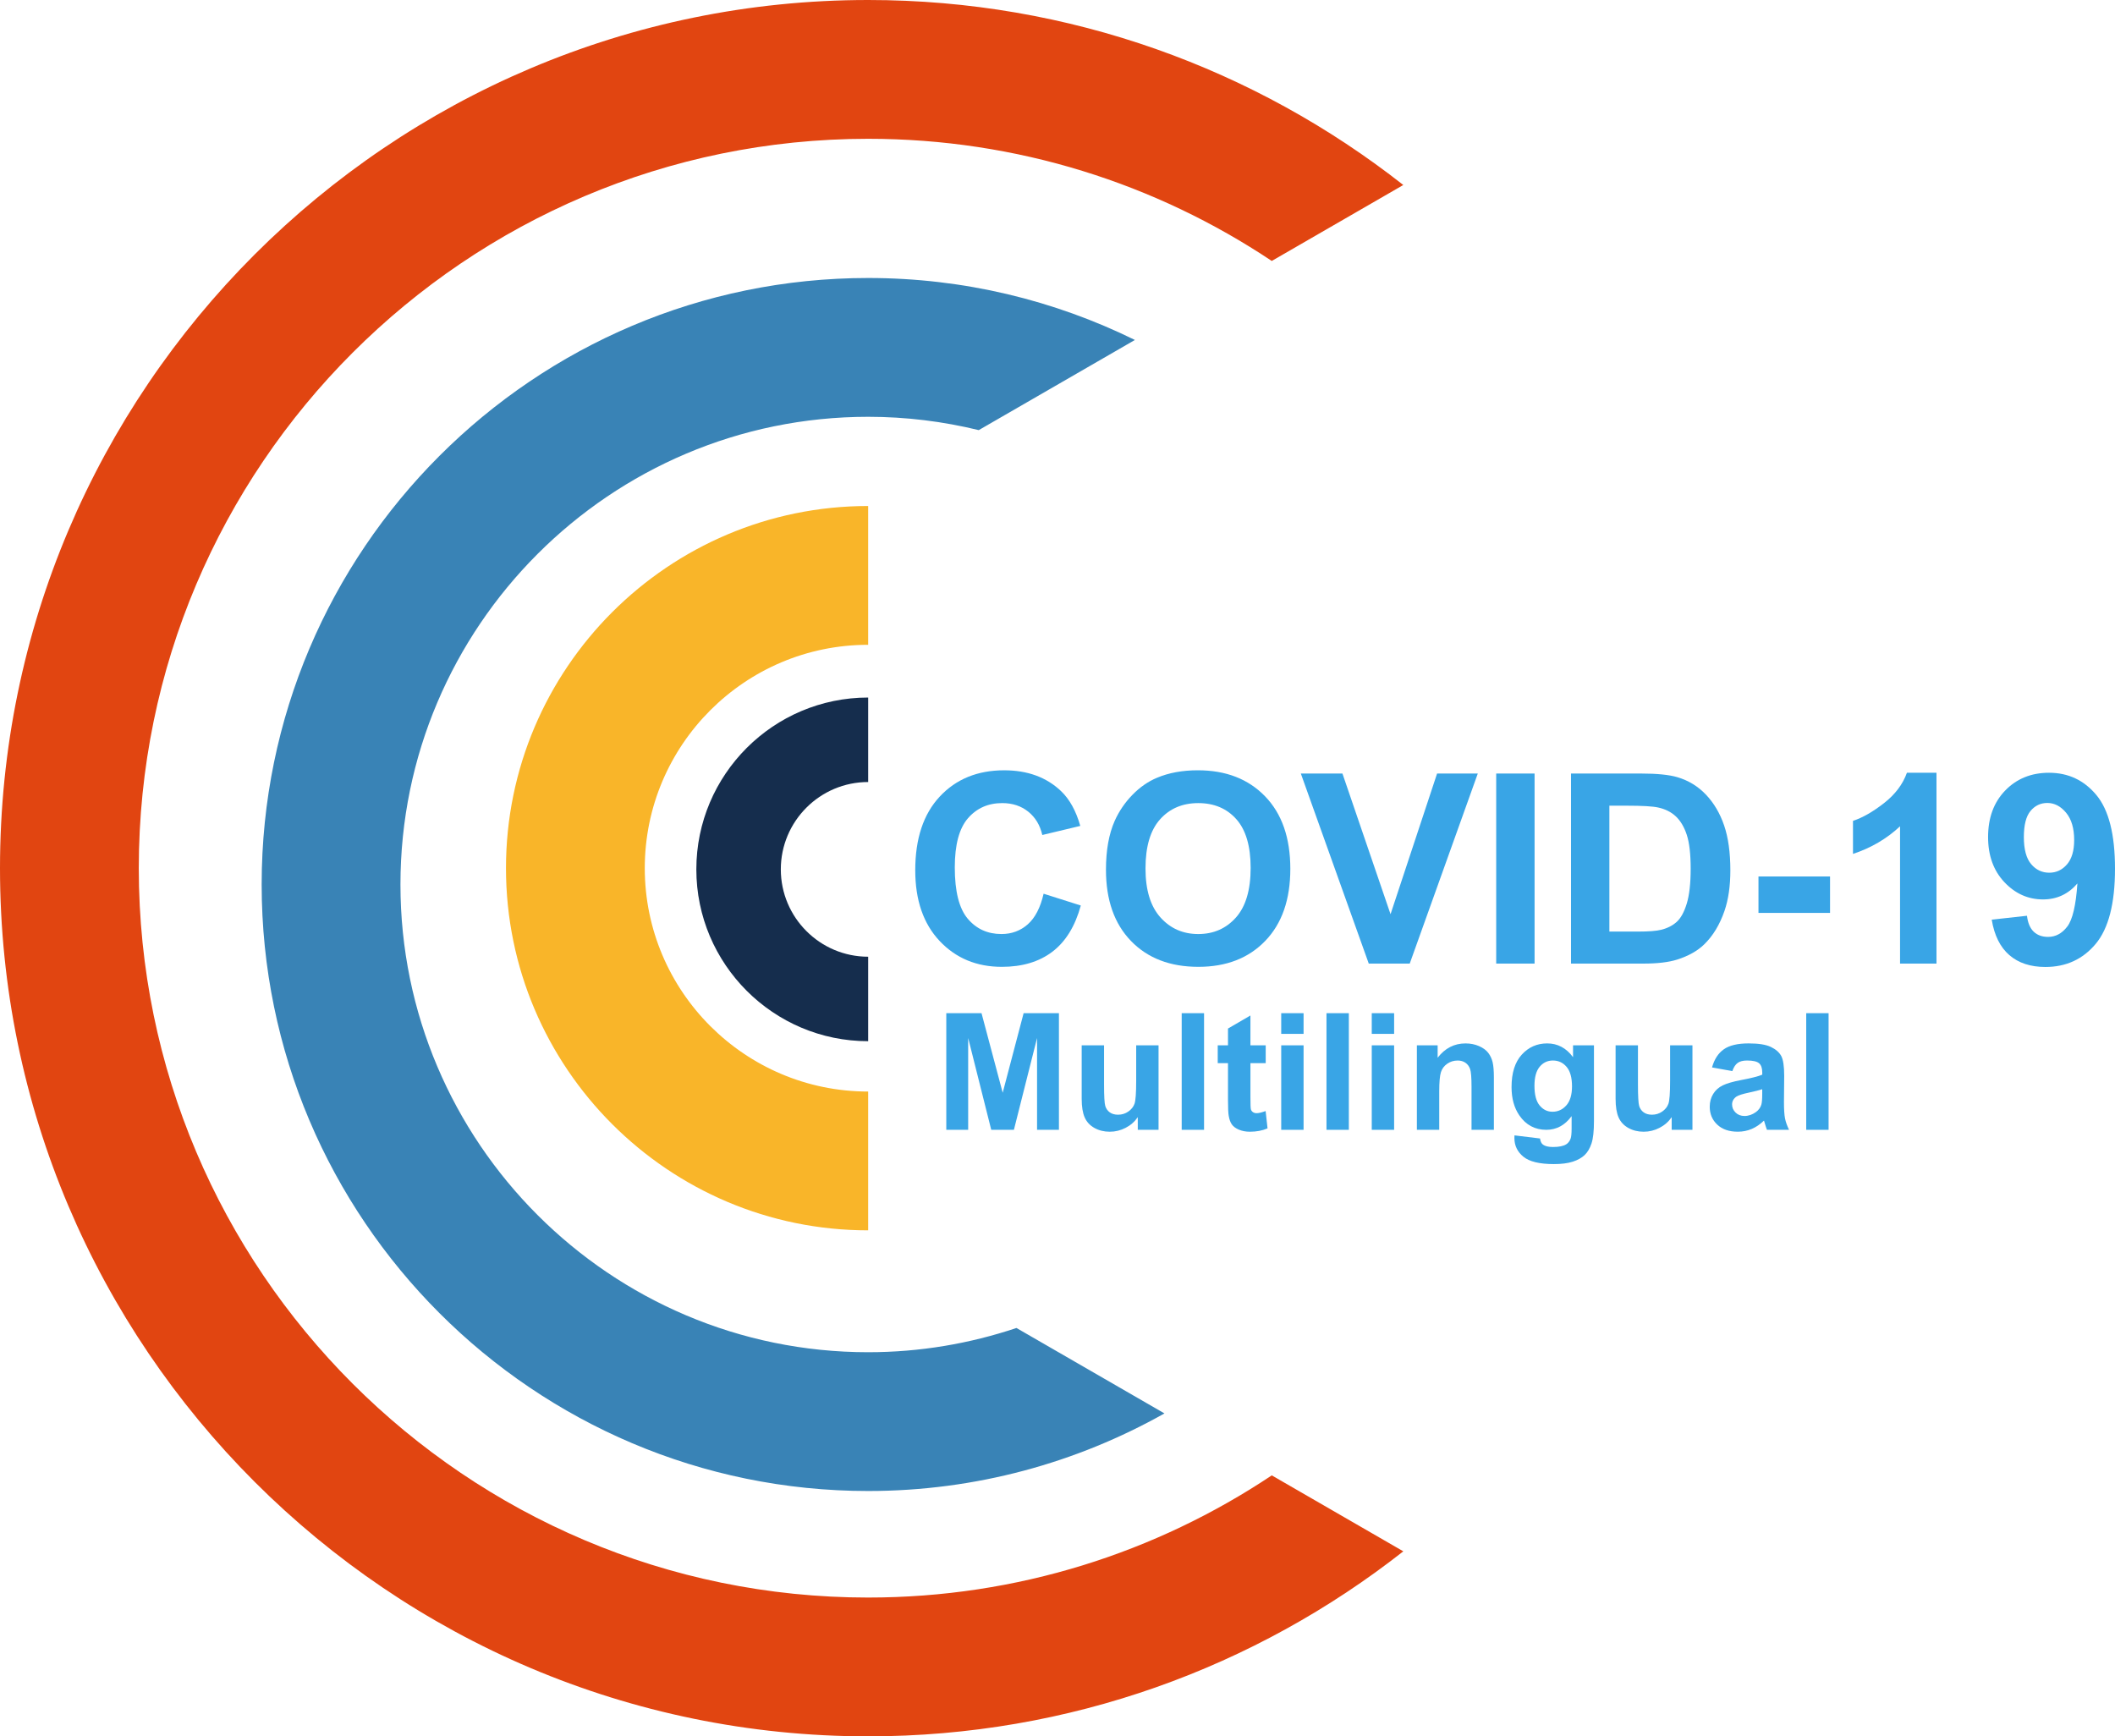 <?xml version="1.0" encoding="UTF-8" standalone="no"?>
<svg xmlns:svg="http://www.w3.org/2000/svg" 
   xmlns="http://www.w3.org/2000/svg" x="0px" y="0px" width="293.549" height="240.993" viewBox="0 0 293.549 240.993" enable-background="new 0 0 400 400" xml:space="preserve">
   <g id="Layer_3" transform="translate(-54.503,-79.502)">
      <g id="g193">
         <path d="m 143.994,199.999 c 0,17.095 13.908,31.002 31.004,31.002 v -6.988 c -13.151,0 -23.849,-10.699 -23.849,-23.849 0,-13.15 10.698,-23.849 23.849,-23.849 v -7.32 c -17.096,0 -31.004,13.908 -31.004,31.004 z" id="path177"  style="fill:none" />
         <path d="m 110.083,202.266 c 0,35.794 29.121,64.915 64.915,64.915 7.193,0 14.109,-1.194 20.581,-3.364 l -20.581,-11.882 v -1.67 c -27.718,0 -50.268,-22.549 -50.268,-50.266 0,-27.718 22.55,-50.268 50.268,-50.268 v -1.67 l 15.349,-8.861 c -4.924,-1.199 -10.061,-1.85 -15.349,-1.85 -35.794,0 -64.915,29.121 -64.915,64.916 z" id="path179"  style="fill:none" />
         <path d="m 73.766,199.999 c 0,55.82 45.413,101.232 101.232,101.232 20.7,0 39.966,-6.25 56.019,-16.956 l -14.896,-8.6 c -12.171,6.845 -26.194,10.769 -41.123,10.769 -46.417,0 -84.179,-37.762 -84.179,-84.179 0,-46.417 37.762,-84.179 84.179,-84.179 13.278,0 25.841,3.102 37.021,8.601 l 18.995,-10.967 c -16.052,-10.705 -35.317,-16.954 -56.017,-16.954 -55.819,0 -101.231,45.413 -101.231,101.233 z" id="path181"  style="fill:none" />
         <path d="m 162.875,200.164 c 0,6.685 5.438,12.125 12.124,12.125 v -24.247 c -6.686,-0.001 -12.124,5.437 -12.124,12.122 z" id="path183"  style="fill:none" />
         <path d="m 174.998,301.231 c -55.82,0 -101.232,-45.412 -101.232,-101.232 0,-55.82 45.413,-101.233 101.232,-101.233 20.699,0 39.965,6.25 56.017,16.954 l 18.258,-10.541 C 228.793,89.1 202.996,79.502 174.999,79.502 c -66.442,0 -120.496,54.055 -120.496,120.497 0,66.441 54.054,120.496 120.496,120.496 27.998,0 53.796,-9.6 74.276,-25.679 l -18.258,-10.541 c -16.053,10.706 -35.319,16.956 -56.019,16.956 z" id="path185"  style="fill:#e14511" />
         <path d="m 174.998,267.181 c -35.794,0 -64.915,-29.121 -64.915,-64.915 0,-35.794 29.121,-64.916 64.915,-64.916 5.288,0 10.425,0.651 15.349,1.85 l 21.673,-12.513 c -11.18,-5.499 -23.743,-8.601 -37.021,-8.601 -46.417,0 -84.179,37.763 -84.179,84.179 0,46.417 37.762,84.179 84.179,84.179 14.929,0 28.952,-3.924 41.123,-10.769 L 195.58,263.816 c -6.473,2.17 -13.389,3.365 -20.582,3.365 z" id="path187"  style="fill:#3983b6" />
         <path d="m 143.994,199.999 c 0,-17.096 13.908,-31.004 31.004,-31.004 v -19.264 c -27.718,0 -50.268,22.55 -50.268,50.268 0,27.717 22.55,50.266 50.268,50.266 v -19.264 c -17.096,0 -31.004,-13.907 -31.004,-31.002 z" id="path189"  style="fill:#f9b529" />
         <path d="m 162.875,200.164 c 0,-6.685 5.438,-12.123 12.124,-12.123 v -11.726 c -13.151,0 -23.849,10.699 -23.849,23.849 0,13.15 10.698,23.849 23.849,23.849 v -11.725 c -6.686,0 -12.124,-5.439 -12.124,-12.124 z" id="path191"  style="fill:#152d4d" />
      </g>
   </g>
   <g id="g1447" transform="translate(-54.503,-79.502)">
      <g id="g236">
         <path d="m 199.349,203.543 5.164,1.638 c -0.791,2.88 -2.108,5.018 -3.949,6.415 -1.842,1.397 -4.178,2.096 -7.009,2.096 -3.503,0 -6.382,-1.195 -8.638,-3.59 -2.255,-2.393 -3.383,-5.664 -3.383,-9.815 0,-4.391 1.134,-7.8 3.401,-10.229 2.267,-2.429 5.248,-3.644 8.943,-3.644 3.227,0 5.848,0.954 7.863,2.861 1.199,1.127 2.099,2.747 2.699,4.858 l -5.272,1.26 c -0.313,-1.368 -0.963,-2.447 -1.952,-3.239 -0.99,-0.792 -2.192,-1.188 -3.608,-1.188 -1.955,0 -3.542,0.702 -4.759,2.105 -1.218,1.403 -1.827,3.677 -1.827,6.82 0,3.335 0.6,5.71 1.8,7.125 1.199,1.416 2.759,2.124 4.679,2.124 1.415,0 2.633,-0.45 3.652,-1.35 1.019,-0.9 1.752,-2.315 2.196,-4.247 z" id="path220"  style="fill:#39a5e6" />
         <path d="m 208.004,200.214 c 0,-2.687 0.401,-4.942 1.205,-6.766 0.601,-1.344 1.419,-2.549 2.457,-3.617 1.037,-1.067 2.174,-1.859 3.409,-2.375 1.644,-0.696 3.539,-1.044 5.687,-1.044 3.887,0 6.997,1.206 9.33,3.617 2.333,2.411 3.5,5.764 3.5,10.059 0,4.259 -1.158,7.591 -3.473,9.996 -2.315,2.406 -5.411,3.607 -9.285,3.607 -3.923,0 -7.042,-1.195 -9.357,-3.59 -2.316,-2.392 -3.473,-5.688 -3.473,-9.887 z m 5.488,-0.18 c 0,2.987 0.689,5.252 2.069,6.793 1.379,1.542 3.131,2.313 5.254,2.313 2.124,0 3.866,-0.765 5.228,-2.294 1.362,-1.529 2.042,-3.824 2.042,-6.883 0,-3.023 -0.662,-5.278 -1.988,-6.766 -1.325,-1.487 -3.086,-2.231 -5.281,-2.231 -2.195,0 -3.965,0.753 -5.308,2.258 -1.344,1.505 -2.016,3.776 -2.016,6.81 z" id="path222"  style="fill:#39a5e6" />
         <path d="m 244.479,213.242 -9.429,-26.379 h 5.775 l 6.676,19.524 6.46,-19.524 h 5.65 l -9.447,26.379 z" id="path224"  style="fill:#39a5e6" />
         <path d="m 262.167,213.242 v -26.379 h 5.326 v 26.379 z" id="path226"  style="fill:#39a5e6" />
         <path d="m 272.549,186.863 h 9.735 c 2.195,0 3.868,0.168 5.02,0.504 1.548,0.456 2.873,1.266 3.978,2.429 1.104,1.164 1.943,2.588 2.519,4.273 0.576,1.686 0.864,3.764 0.864,6.235 0,2.171 -0.271,4.043 -0.81,5.614 -0.66,1.92 -1.602,3.474 -2.825,4.661 -0.924,0.899 -2.172,1.602 -3.743,2.105 -1.176,0.372 -2.747,0.558 -4.715,0.558 H 272.55 v -26.379 z m 5.326,4.462 v 17.473 h 3.977 c 1.487,0 2.562,-0.084 3.222,-0.252 0.863,-0.216 1.58,-0.582 2.15,-1.098 0.569,-0.516 1.034,-1.364 1.395,-2.546 0.359,-1.182 0.539,-2.793 0.539,-4.832 0,-2.039 -0.18,-3.604 -0.539,-4.696 -0.36,-1.092 -0.864,-1.943 -1.512,-2.555 -0.648,-0.612 -1.47,-1.026 -2.466,-1.242 -0.743,-0.168 -2.201,-0.252 -4.372,-0.252 z" id="path228"  style="fill:#39a5e6" />
         <path d="m 298.568,206.207 v -5.057 h 9.933 v 5.057 z" id="path230"  style="fill:#39a5e6" />
         <path d="m 323.274,213.242 h -5.056 v -19.056 c -1.848,1.727 -4.025,3.005 -6.532,3.833 v -4.588 c 1.319,-0.432 2.753,-1.251 4.301,-2.457 1.548,-1.206 2.609,-2.612 3.185,-4.219 h 4.103 v 26.487 z" id="path232"  style="fill:#39a5e6" />
         <path d="m 330.94,207.143 4.895,-0.54 c 0.119,0.995 0.432,1.733 0.936,2.213 0.504,0.48 1.169,0.72 1.997,0.72 1.044,0 1.932,-0.479 2.663,-1.439 0.731,-0.959 1.199,-2.951 1.403,-5.975 -1.271,1.477 -2.86,2.214 -4.769,2.214 -2.075,0 -3.865,-0.801 -5.371,-2.402 -1.506,-1.601 -2.258,-3.686 -2.258,-6.253 0,-2.675 0.794,-4.832 2.384,-6.469 1.59,-1.638 3.614,-2.456 6.073,-2.456 2.675,0 4.87,1.035 6.586,3.104 1.715,2.069 2.573,5.473 2.573,10.211 0,4.822 -0.894,8.302 -2.682,10.437 -1.787,2.136 -4.114,3.203 -6.981,3.203 -2.063,0 -3.731,-0.549 -5.002,-1.646 -1.272,-1.099 -2.087,-2.739 -2.447,-4.922 z m 11.445,-11.049 c 0,-1.631 -0.375,-2.897 -1.125,-3.797 -0.75,-0.9 -1.616,-1.35 -2.601,-1.35 -0.936,0 -1.712,0.369 -2.33,1.107 -0.618,0.737 -0.927,1.946 -0.927,3.625 0,1.704 0.336,2.954 1.008,3.752 0.672,0.798 1.512,1.197 2.52,1.197 0.972,0 1.79,-0.384 2.456,-1.152 0.666,-0.767 0.999,-1.895 0.999,-3.382 z" id="path234"  style="fill:#39a5e6" />
      </g>
      <g id="g262">
         <path d="m 185.842,236.313 v -16.188 h 4.891 l 2.938,11.041 2.904,-11.041 h 4.902 v 16.188 h -3.036 V 223.57 l -3.214,12.742 h -3.146 l -3.202,-12.742 v 12.742 h -3.037 z" id="path238"  style="fill:#39a5e6" />
         <path d="m 212.42,236.313 v -1.756 c -0.428,0.625 -0.988,1.119 -1.685,1.479 -0.695,0.361 -1.43,0.541 -2.202,0.541 -0.788,0 -1.495,-0.172 -2.12,-0.518 -0.626,-0.346 -1.079,-0.832 -1.358,-1.459 -0.28,-0.625 -0.42,-1.49 -0.42,-2.594 v -7.42 h 3.104 v 5.389 c 0,1.648 0.057,2.658 0.171,3.031 0.114,0.371 0.321,0.666 0.624,0.883 0.302,0.217 0.685,0.326 1.148,0.326 0.529,0 1.004,-0.146 1.424,-0.438 0.42,-0.292 0.707,-0.65 0.861,-1.082 0.154,-0.43 0.232,-1.484 0.232,-3.162 v -4.947 h 3.103 v 11.727 z" id="path240"  style="fill:#39a5e6" />
         <path d="m 218.515,236.313 v -16.188 h 3.103 v 16.188 z" id="path242"  style="fill:#39a5e6" />
         <path d="m 230.176,224.586 v 2.473 h -2.12 v 4.727 c 0,0.957 0.02,1.514 0.061,1.672 0.04,0.158 0.133,0.289 0.276,0.393 0.143,0.104 0.317,0.154 0.524,0.154 0.287,0 0.702,-0.1 1.247,-0.297 l 0.266,2.406 c -0.722,0.309 -1.539,0.463 -2.451,0.463 -0.56,0 -1.064,-0.094 -1.514,-0.281 -0.448,-0.188 -0.778,-0.43 -0.988,-0.729 -0.209,-0.299 -0.354,-0.701 -0.436,-1.209 -0.066,-0.361 -0.1,-1.09 -0.1,-2.186 v -5.113 h -1.424 v -2.473 h 1.424 v -2.33 l 3.114,-1.811 v 4.141 z" id="path244"  style="fill:#39a5e6" />
         <path d="m 232.328,222.996 v -2.871 h 3.103 v 2.871 z m 0,13.317 v -11.727 h 3.103 v 11.727 z" id="path246"  style="fill:#39a5e6" />
         <path d="m 238.611,236.313 v -16.188 h 3.103 v 16.188 z" id="path248"  style="fill:#39a5e6" />
         <path d="m 244.895,222.996 v -2.871 h 3.103 v 2.871 z m 0,13.317 v -11.727 h 3.103 v 11.727 z" id="path250"  style="fill:#39a5e6" />
         <path d="m 261.845,236.313 h -3.104 v -5.984 c 0,-1.268 -0.065,-2.086 -0.198,-2.457 -0.133,-0.372 -0.348,-0.661 -0.646,-0.867 -0.298,-0.206 -0.656,-0.31 -1.076,-0.31 -0.537,0 -1.02,0.147 -1.446,0.442 -0.428,0.294 -0.72,0.684 -0.878,1.17 -0.158,0.486 -0.237,1.385 -0.237,2.693 v 5.313 h -3.103 v -11.727 h 2.882 v 1.723 c 1.022,-1.326 2.311,-1.988 3.864,-1.988 0.685,0 1.311,0.123 1.877,0.37 0.567,0.247 0.996,0.562 1.286,0.944 0.291,0.383 0.493,0.816 0.607,1.303 0.114,0.487 0.172,1.182 0.172,2.088 z" id="path252"  style="fill:#39a5e6" />
         <path d="m 264.704,237.084 3.545,0.432 c 0.059,0.412 0.194,0.695 0.408,0.85 0.294,0.221 0.758,0.332 1.392,0.332 0.81,0 1.417,-0.121 1.821,-0.365 0.272,-0.162 0.479,-0.422 0.619,-0.783 0.095,-0.258 0.144,-0.732 0.144,-1.424 v -1.713 c -0.928,1.268 -2.099,1.9 -3.512,1.9 -1.575,0 -2.823,-0.666 -3.743,-2 -0.722,-1.051 -1.082,-2.361 -1.082,-3.93 0,-1.966 0.473,-3.467 1.419,-4.506 0.945,-1.037 2.121,-1.557 3.527,-1.557 1.45,0 2.646,0.637 3.589,1.91 v -1.645 h 2.904 v 10.523 c 0,1.383 -0.114,2.418 -0.343,3.102 -0.228,0.686 -0.548,1.223 -0.96,1.613 -0.413,0.389 -0.963,0.695 -1.651,0.916 -0.688,0.221 -1.559,0.33 -2.611,0.33 -1.987,0 -3.397,-0.34 -4.229,-1.021 -0.832,-0.68 -1.248,-1.543 -1.248,-2.588 0,-0.103 0.004,-0.228 0.011,-0.376 z m 2.772,-6.879 c 0,1.244 0.241,2.156 0.724,2.734 0.481,0.578 1.076,0.865 1.783,0.865 0.758,0 1.398,-0.295 1.921,-0.889 0.522,-0.592 0.784,-1.469 0.784,-2.633 0,-1.215 -0.25,-2.116 -0.751,-2.705 -0.501,-0.59 -1.134,-0.884 -1.899,-0.884 -0.743,0 -1.356,0.289 -1.838,0.867 -0.483,0.579 -0.724,1.461 -0.724,2.645 z" id="path254"  style="fill:#39a5e6" />
         <path d="m 286.523,236.313 v -1.756 c -0.428,0.625 -0.988,1.119 -1.685,1.479 -0.695,0.361 -1.43,0.541 -2.202,0.541 -0.788,0 -1.495,-0.172 -2.12,-0.518 -0.626,-0.346 -1.079,-0.832 -1.358,-1.459 -0.28,-0.625 -0.42,-1.49 -0.42,-2.594 v -7.42 h 3.104 v 5.389 c 0,1.648 0.057,2.658 0.171,3.031 0.114,0.371 0.321,0.666 0.624,0.883 0.302,0.217 0.685,0.326 1.148,0.326 0.529,0 1.004,-0.146 1.424,-0.438 0.42,-0.292 0.707,-0.65 0.861,-1.082 0.154,-0.43 0.232,-1.484 0.232,-3.162 v -4.947 h 3.103 v 11.727 z" id="path256"  style="fill:#39a5e6" />
         <path d="m 294.938,228.163 -2.816,-0.508 c 0.316,-1.134 0.861,-1.973 1.635,-2.518 0.772,-0.545 1.921,-0.817 3.444,-0.817 1.385,0 2.415,0.164 3.092,0.492 0.678,0.327 1.154,0.743 1.431,1.247 0.275,0.505 0.414,1.431 0.414,2.776 l -0.033,3.623 c 0,1.029 0.05,1.791 0.148,2.279 0.1,0.49 0.285,1.014 0.558,1.574 h -3.069 c -0.081,-0.207 -0.181,-0.512 -0.298,-0.916 -0.052,-0.186 -0.089,-0.307 -0.11,-0.365 -0.53,0.516 -1.098,0.902 -1.701,1.16 -0.604,0.256 -1.247,0.385 -1.932,0.385 -1.208,0 -2.159,-0.326 -2.854,-0.982 -0.695,-0.654 -1.044,-1.482 -1.044,-2.484 0,-0.662 0.158,-1.252 0.476,-1.771 0.316,-0.52 0.76,-0.916 1.33,-1.193 0.57,-0.275 1.394,-0.516 2.468,-0.723 1.45,-0.271 2.455,-0.526 3.015,-0.762 v -0.31 c 0,-0.597 -0.147,-1.021 -0.441,-1.274 -0.295,-0.255 -0.851,-0.382 -1.668,-0.382 -0.552,0 -0.982,0.108 -1.292,0.325 -0.312,0.218 -0.563,0.599 -0.753,1.144 z m 4.151,2.517 c -0.397,0.133 -1.027,0.291 -1.889,0.477 -0.86,0.184 -1.424,0.363 -1.688,0.541 -0.405,0.287 -0.607,0.65 -0.607,1.092 0,0.436 0.161,0.811 0.485,1.127 0.324,0.316 0.736,0.475 1.237,0.475 0.559,0 1.093,-0.184 1.601,-0.553 0.375,-0.279 0.622,-0.621 0.74,-1.025 0.08,-0.266 0.121,-0.77 0.121,-1.514 z" id="path258"  style="fill:#39a5e6" />
         <path d="m 305.195,236.313 v -16.188 h 3.103 v 16.188 z" id="path260"  style="fill:#39a5e6" />
      </g>
   </g>

</svg>